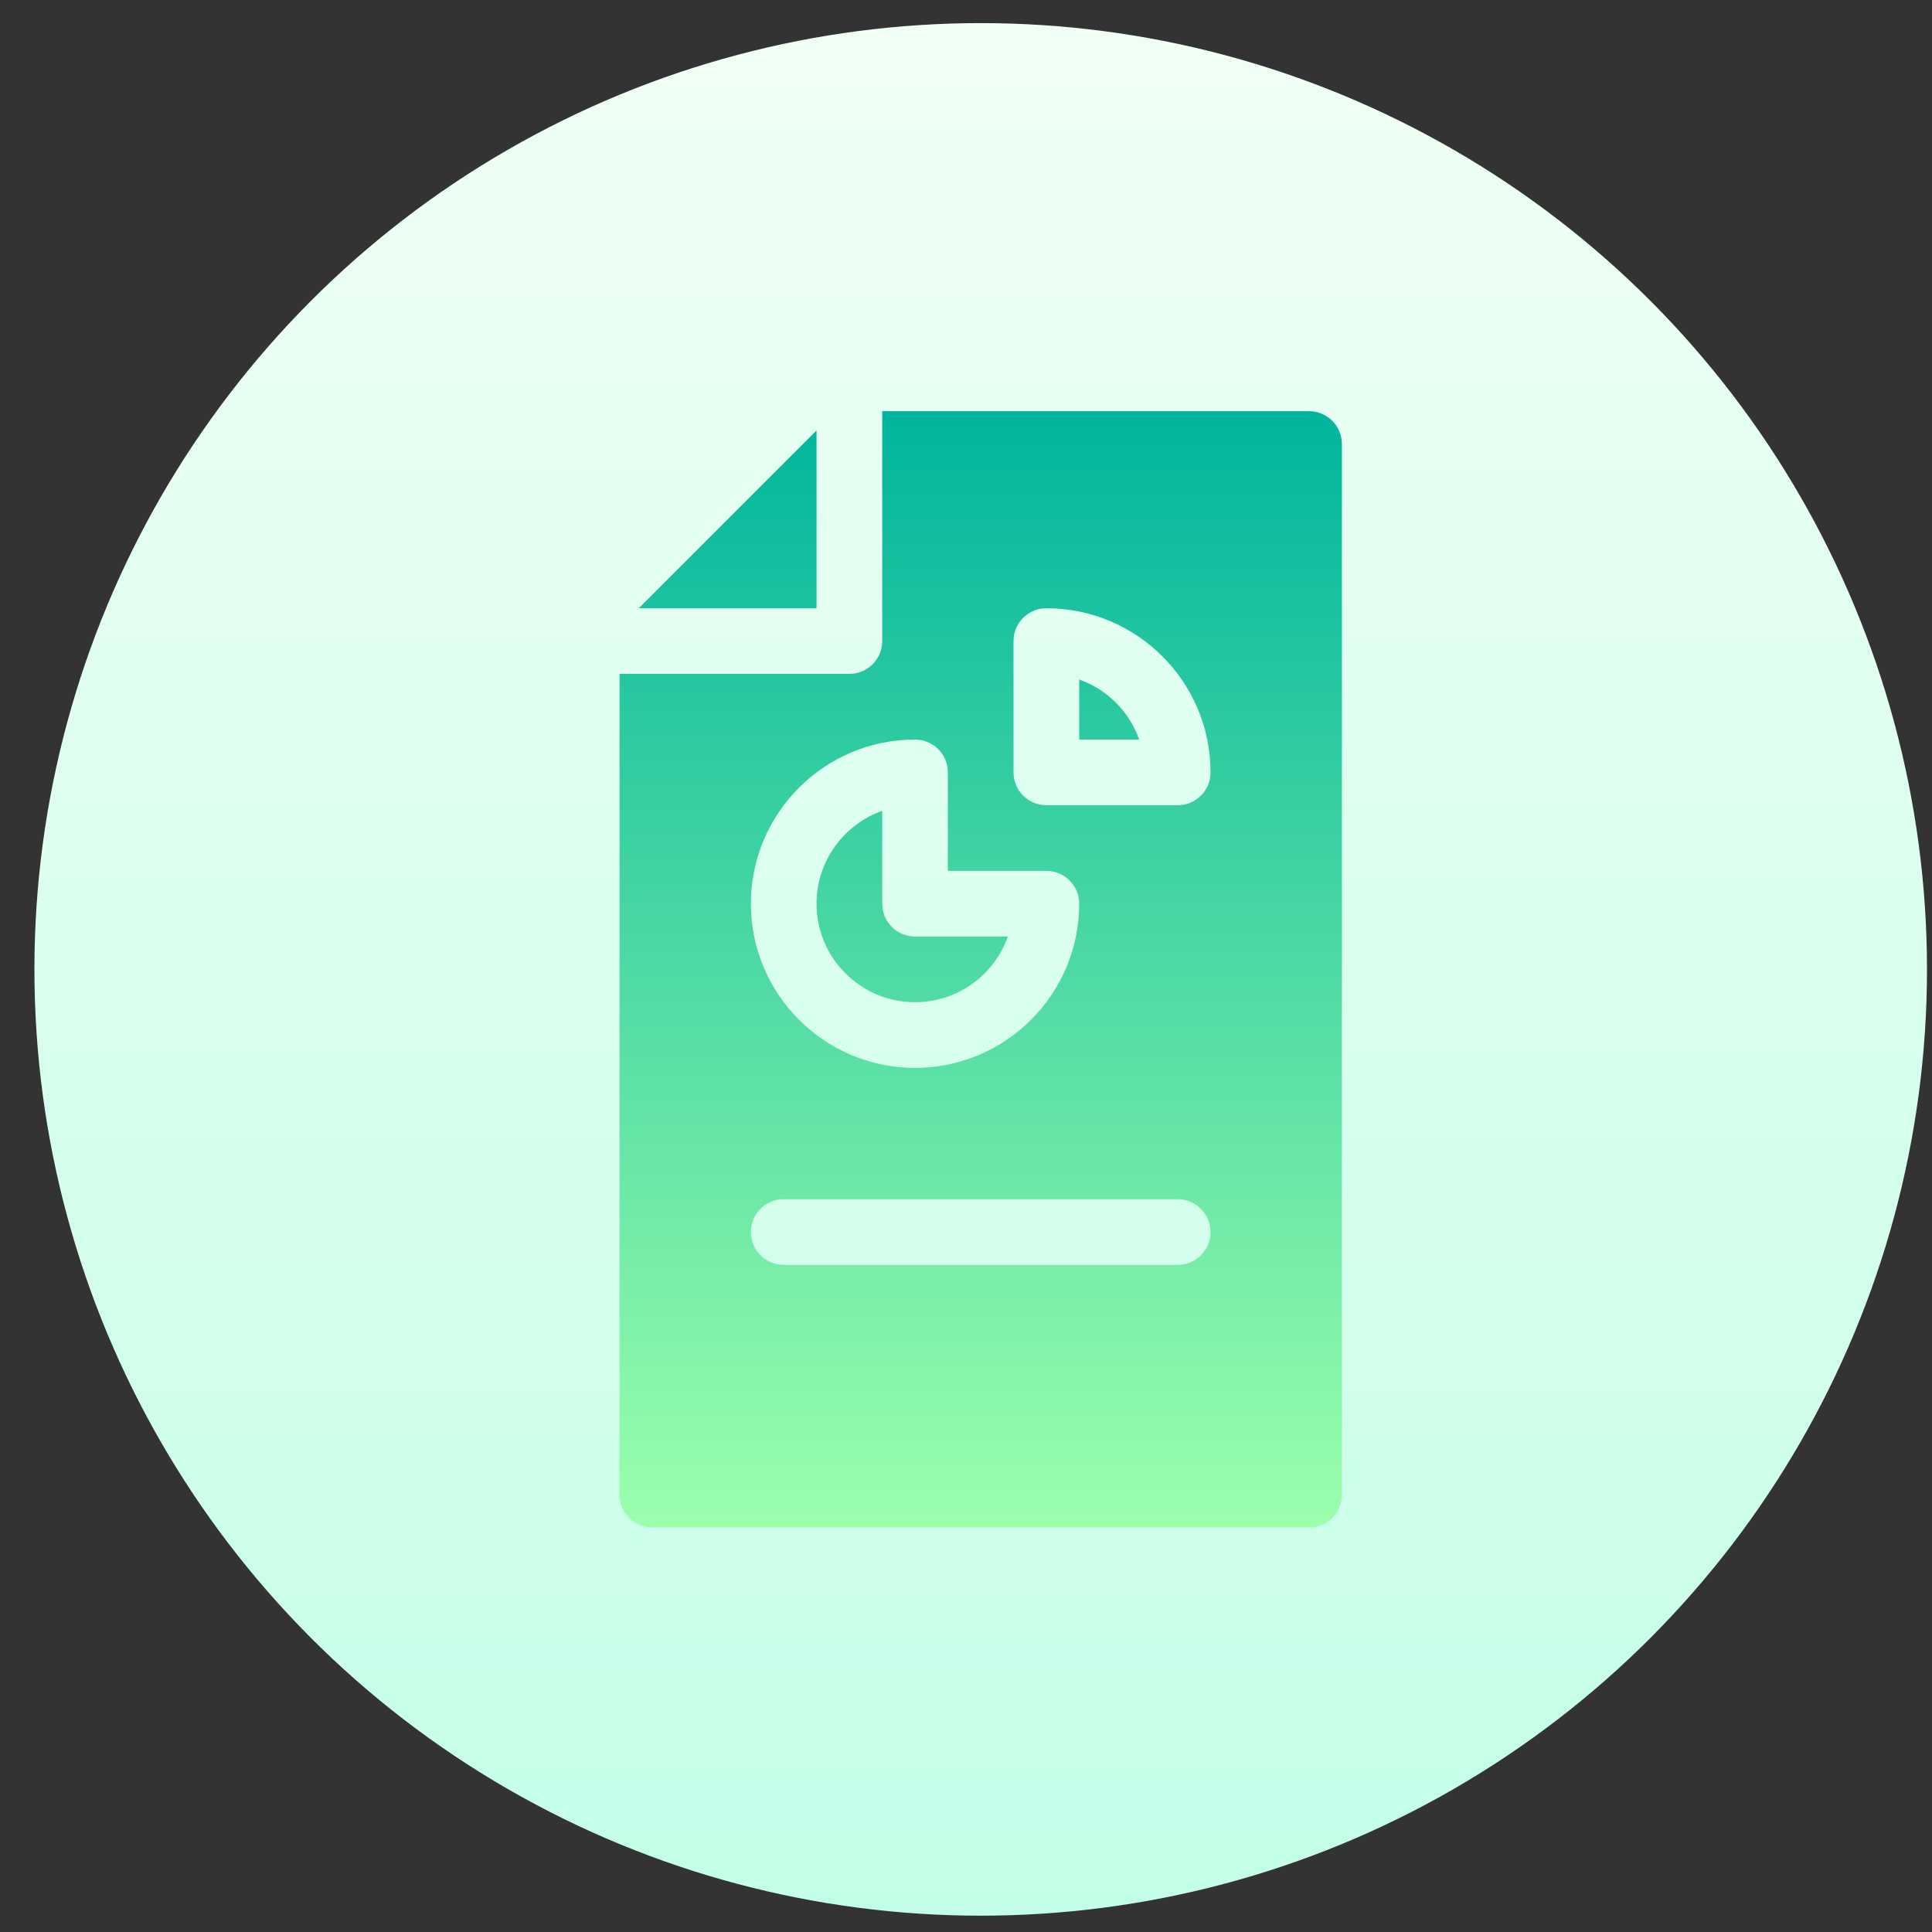 <svg width="49" height="49" viewBox="0 0 49 49" fill="none" xmlns="http://www.w3.org/2000/svg">
<rect x="0" y="0" width="49" height="49" fill="#333333" stroke="none"/>
<circle cx="24.873" cy="24.586" r="24" fill="url(#paint0_linear)"/>
<path fill-rule="evenodd" clip-rule="evenodd" d="M22.375 10.429H33.2C33.66 10.429 34.033 10.802 34.033 11.262V37.909C34.033 38.369 33.66 38.742 33.2 38.742H16.546C16.085 38.742 15.713 38.37 15.713 37.909V17.091H21.542C22.002 17.091 22.375 16.719 22.375 16.258V10.429ZM20.709 10.917L16.201 15.426H20.709V10.917ZM23.207 25.418C24.294 25.418 25.219 24.722 25.562 23.753H23.207C22.747 23.753 22.375 23.38 22.375 22.92V20.564C21.405 20.908 20.709 21.835 20.709 22.92C20.709 24.298 21.83 25.418 23.207 25.418ZM23.207 18.757C23.668 18.757 24.04 19.129 24.04 19.589V22.087H26.538C26.998 22.087 27.371 22.46 27.371 22.92C27.371 25.216 25.504 27.084 23.207 27.084C20.911 27.084 19.044 25.216 19.044 22.92C19.044 20.625 20.911 18.757 23.207 18.757ZM19.876 32.08H29.869C30.329 32.08 30.702 31.708 30.702 31.247C30.702 30.787 30.329 30.415 29.869 30.415H19.876C19.416 30.415 19.044 30.787 19.044 31.247C19.044 31.708 19.416 32.08 19.876 32.08ZM29.869 20.422H26.538C26.078 20.422 25.705 20.05 25.705 19.589V16.259C25.705 15.798 26.078 15.426 26.538 15.426C28.835 15.426 30.702 17.294 30.702 19.59C30.702 20.05 30.329 20.422 29.869 20.422ZM27.371 18.757V17.233C28.08 17.485 28.643 18.048 28.893 18.757H27.371Z" fill="url(#paint1_linear)"/>
<defs>
<linearGradient id="paint0_linear" x1="48.873" y1="48.586" x2="48.873" y2="0.586" gradientUnits="userSpaceOnUse">
<stop stop-color="#C3FFE8"/>
<stop offset="0.997" stop-color="#F0FFF4"/>
</linearGradient>
<linearGradient id="paint1_linear" x1="15.713" y1="10.429" x2="15.713" y2="38.742" gradientUnits="userSpaceOnUse">
<stop stop-color="#00B59C"/>
<stop offset="1" stop-color="#9CFFAC"/>
</linearGradient>
</defs>
</svg>
